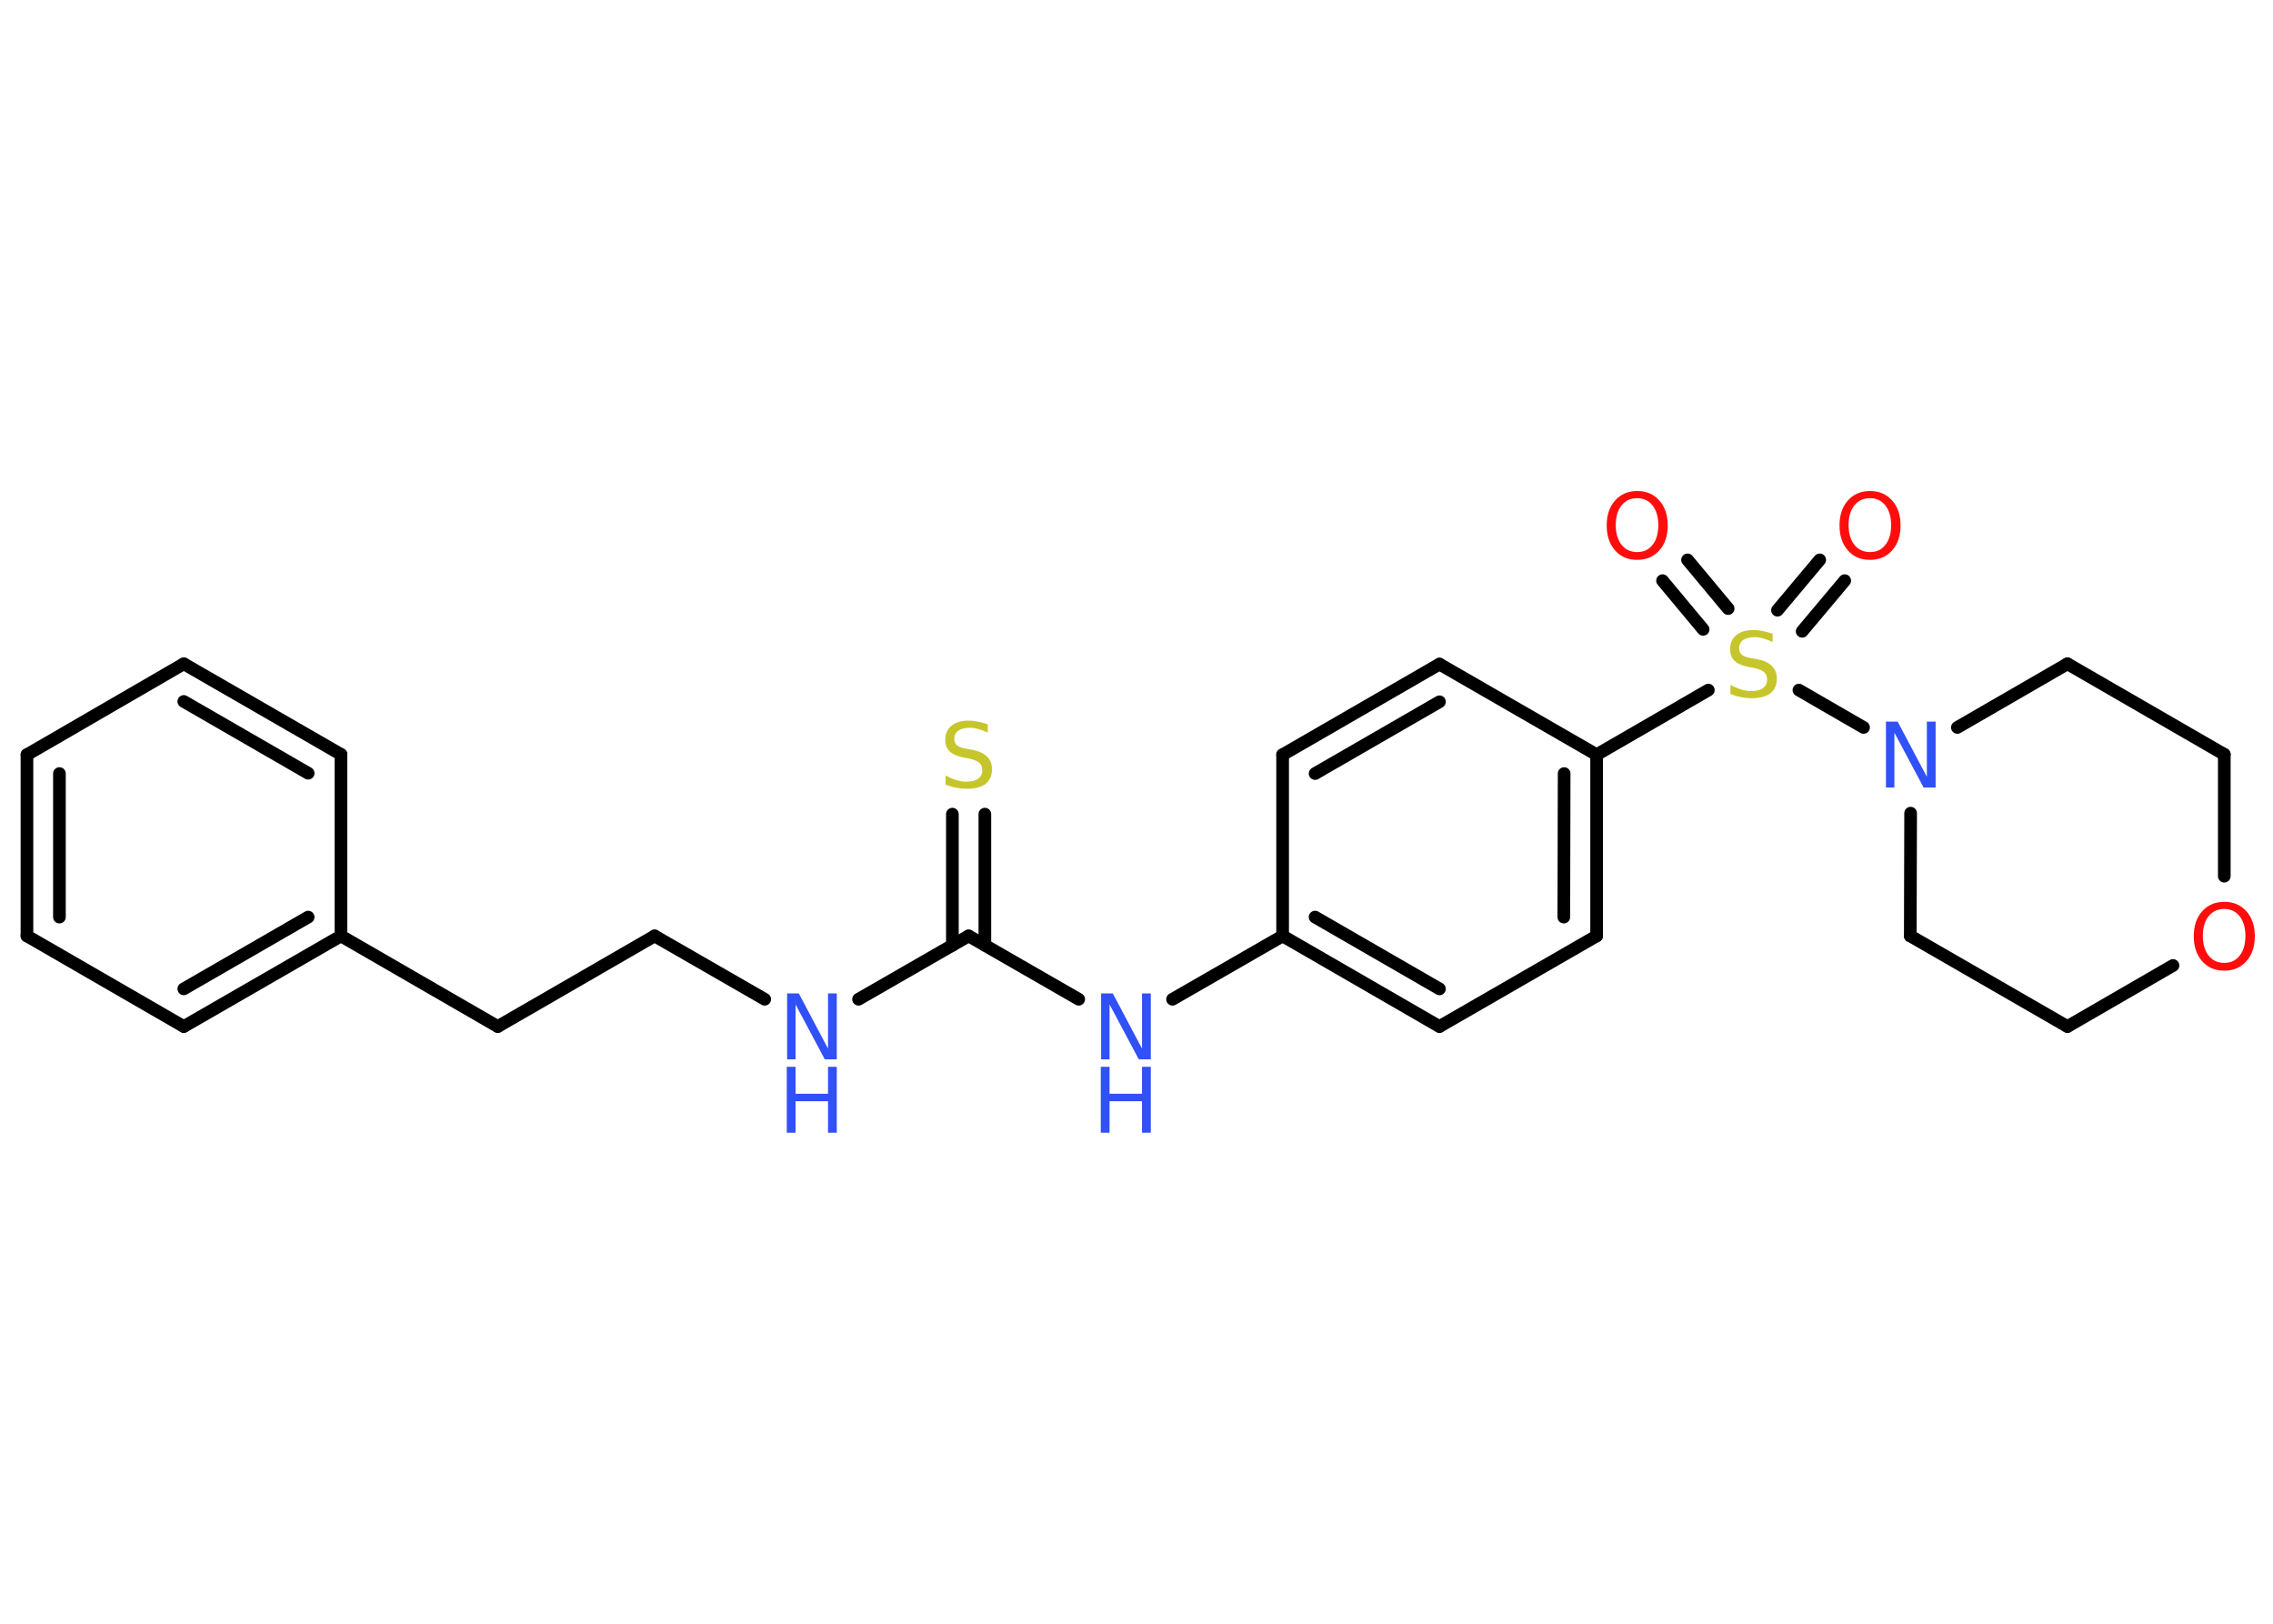 <?xml version='1.0' encoding='UTF-8'?>
<!DOCTYPE svg PUBLIC "-//W3C//DTD SVG 1.1//EN" "http://www.w3.org/Graphics/SVG/1.1/DTD/svg11.dtd">
<svg version='1.2' xmlns='http://www.w3.org/2000/svg' xmlns:xlink='http://www.w3.org/1999/xlink' width='70.0mm' height='50.0mm' viewBox='0 0 70.0 50.0'>
  <desc>Generated by the Chemistry Development Kit (http://github.com/cdk)</desc>
  <g stroke-linecap='round' stroke-linejoin='round' stroke='#000000' stroke-width='.39' fill='#3050F8'>
    <rect x='.0' y='.0' width='70.0' height='50.0' fill='#FFFFFF' stroke='none'/>
    <g id='mol1' class='mol'>
      <g id='mol1bnd1' class='bond'>
        <line x1='56.81' y1='17.88' x2='55.5' y2='19.44'/>
        <line x1='56.04' y1='17.24' x2='54.74' y2='18.79'/>
      </g>
      <g id='mol1bnd2' class='bond'>
        <line x1='52.45' y1='19.38' x2='51.2' y2='17.88'/>
        <line x1='53.22' y1='18.74' x2='51.97' y2='17.24'/>
      </g>
      <line id='mol1bnd3' class='bond' x1='52.61' y1='21.25' x2='49.17' y2='23.24'/>
      <g id='mol1bnd4' class='bond'>
        <line x1='49.17' y1='28.82' x2='49.17' y2='23.24'/>
        <line x1='48.16' y1='28.24' x2='48.17' y2='23.82'/>
      </g>
      <line id='mol1bnd5' class='bond' x1='49.17' y1='28.82' x2='44.33' y2='31.61'/>
      <g id='mol1bnd6' class='bond'>
        <line x1='39.5' y1='28.82' x2='44.33' y2='31.61'/>
        <line x1='40.5' y1='28.24' x2='44.33' y2='30.45'/>
      </g>
      <line id='mol1bnd7' class='bond' x1='39.5' y1='28.82' x2='36.11' y2='30.77'/>
      <line id='mol1bnd8' class='bond' x1='33.22' y1='30.77' x2='29.83' y2='28.82'/>
      <g id='mol1bnd9' class='bond'>
        <line x1='29.33' y1='29.11' x2='29.33' y2='25.07'/>
        <line x1='30.33' y1='29.11' x2='30.33' y2='25.07'/>
      </g>
      <line id='mol1bnd10' class='bond' x1='29.83' y1='28.82' x2='26.44' y2='30.77'/>
      <line id='mol1bnd11' class='bond' x1='23.55' y1='30.77' x2='20.16' y2='28.82'/>
      <line id='mol1bnd12' class='bond' x1='20.16' y1='28.82' x2='15.33' y2='31.61'/>
      <line id='mol1bnd13' class='bond' x1='15.33' y1='31.61' x2='10.5' y2='28.82'/>
      <g id='mol1bnd14' class='bond'>
        <line x1='5.66' y1='31.61' x2='10.5' y2='28.82'/>
        <line x1='5.66' y1='30.45' x2='9.49' y2='28.24'/>
      </g>
      <line id='mol1bnd15' class='bond' x1='5.66' y1='31.61' x2='.83' y2='28.82'/>
      <g id='mol1bnd16' class='bond'>
        <line x1='.83' y1='23.24' x2='.83' y2='28.82'/>
        <line x1='1.83' y1='23.82' x2='1.83' y2='28.24'/>
      </g>
      <line id='mol1bnd17' class='bond' x1='.83' y1='23.24' x2='5.66' y2='20.44'/>
      <g id='mol1bnd18' class='bond'>
        <line x1='10.5' y1='23.23' x2='5.66' y2='20.44'/>
        <line x1='9.49' y1='23.81' x2='5.66' y2='21.6'/>
      </g>
      <line id='mol1bnd19' class='bond' x1='10.5' y1='28.82' x2='10.5' y2='23.23'/>
      <line id='mol1bnd20' class='bond' x1='39.5' y1='28.82' x2='39.5' y2='23.24'/>
      <g id='mol1bnd21' class='bond'>
        <line x1='44.33' y1='20.45' x2='39.5' y2='23.24'/>
        <line x1='44.33' y1='21.61' x2='40.5' y2='23.82'/>
      </g>
      <line id='mol1bnd22' class='bond' x1='49.17' y1='23.24' x2='44.33' y2='20.45'/>
      <line id='mol1bnd23' class='bond' x1='55.4' y1='21.25' x2='57.39' y2='22.4'/>
      <line id='mol1bnd24' class='bond' x1='60.28' y1='22.4' x2='63.67' y2='20.44'/>
      <line id='mol1bnd25' class='bond' x1='63.67' y1='20.44' x2='68.5' y2='23.23'/>
      <line id='mol1bnd26' class='bond' x1='68.5' y1='23.23' x2='68.5' y2='26.98'/>
      <line id='mol1bnd27' class='bond' x1='66.92' y1='29.73' x2='63.67' y2='31.61'/>
      <line id='mol1bnd28' class='bond' x1='63.67' y1='31.61' x2='58.83' y2='28.82'/>
      <line id='mol1bnd29' class='bond' x1='58.84' y1='25.04' x2='58.83' y2='28.82'/>
      <path id='mol1atm1' class='atom' d='M57.59 15.34q-.3 .0 -.48 .22q-.18 .22 -.18 .61q.0 .38 .18 .61q.18 .22 .48 .22q.3 .0 .47 -.22q.18 -.22 .18 -.61q.0 -.38 -.18 -.61q-.18 -.22 -.47 -.22zM57.59 15.12q.42 .0 .68 .29q.26 .29 .26 .77q.0 .48 -.26 .77q-.26 .29 -.68 .29q-.43 .0 -.68 -.29q-.26 -.29 -.26 -.77q.0 -.48 .26 -.77q.26 -.29 .68 -.29z' stroke='none' fill='#FF0D0D'/>
      <path id='mol1atm2' class='atom' d='M54.59 19.5v.27q-.15 -.07 -.29 -.11q-.14 -.04 -.27 -.04q-.22 .0 -.35 .09q-.12 .09 -.12 .25q.0 .13 .08 .2q.08 .07 .31 .11l.17 .03q.3 .06 .45 .21q.15 .15 .15 .39q.0 .29 -.2 .45q-.2 .15 -.58 .15q-.14 .0 -.31 -.03q-.16 -.03 -.34 -.1v-.28q.17 .09 .33 .14q.16 .05 .31 .05q.24 .0 .36 -.09q.13 -.09 .13 -.26q.0 -.15 -.09 -.23q-.09 -.08 -.3 -.13l-.17 -.03q-.31 -.06 -.44 -.19q-.14 -.13 -.14 -.36q.0 -.27 .19 -.43q.19 -.16 .52 -.16q.14 .0 .29 .03q.15 .03 .3 .08z' stroke='none' fill='#C6C62C'/>
      <path id='mol1atm3' class='atom' d='M50.42 15.34q-.3 .0 -.48 .22q-.18 .22 -.18 .61q.0 .38 .18 .61q.18 .22 .48 .22q.3 .0 .47 -.22q.18 -.22 .18 -.61q.0 -.38 -.18 -.61q-.18 -.22 -.47 -.22zM50.42 15.12q.42 .0 .68 .29q.26 .29 .26 .77q.0 .48 -.26 .77q-.26 .29 -.68 .29q-.43 .0 -.68 -.29q-.26 -.29 -.26 -.77q.0 -.48 .26 -.77q.26 -.29 .68 -.29z' stroke='none' fill='#FF0D0D'/>
      <g id='mol1atm8' class='atom'>
        <path d='M33.9 30.59h.37l.9 1.7v-1.7h.27v2.03h-.37l-.9 -1.69v1.69h-.26v-2.03z' stroke='none'/>
        <path d='M33.9 32.85h.27v.83h1.0v-.83h.27v2.03h-.27v-.97h-1.0v.97h-.27v-2.03z' stroke='none'/>
      </g>
      <path id='mol1atm10' class='atom' d='M30.42 22.29v.27q-.15 -.07 -.29 -.11q-.14 -.04 -.27 -.04q-.22 .0 -.35 .09q-.12 .09 -.12 .25q.0 .13 .08 .2q.08 .07 .31 .11l.17 .03q.3 .06 .45 .21q.15 .15 .15 .39q.0 .29 -.2 .45q-.2 .15 -.58 .15q-.14 .0 -.31 -.03q-.16 -.03 -.34 -.1v-.28q.17 .09 .33 .14q.16 .05 .31 .05q.24 .0 .36 -.09q.13 -.09 .13 -.26q.0 -.15 -.09 -.23q-.09 -.08 -.3 -.13l-.17 -.03q-.31 -.06 -.44 -.19q-.14 -.13 -.14 -.36q.0 -.27 .19 -.43q.19 -.16 .52 -.16q.14 .0 .29 .03q.15 .03 .3 .08z' stroke='none' fill='#C6C62C'/>
      <g id='mol1atm11' class='atom'>
        <path d='M24.23 30.59h.37l.9 1.7v-1.7h.27v2.03h-.37l-.9 -1.69v1.69h-.26v-2.03z' stroke='none'/>
        <path d='M24.23 32.85h.27v.83h1.0v-.83h.27v2.03h-.27v-.97h-1.0v.97h-.27v-2.03z' stroke='none'/>
      </g>
      <path id='mol1atm22' class='atom' d='M58.07 22.22h.37l.9 1.7v-1.7h.27v2.03h-.37l-.9 -1.69v1.69h-.26v-2.03z' stroke='none'/>
      <path id='mol1atm25' class='atom' d='M68.5 27.99q-.3 .0 -.48 .22q-.18 .22 -.18 .61q.0 .38 .18 .61q.18 .22 .48 .22q.3 .0 .47 -.22q.18 -.22 .18 -.61q.0 -.38 -.18 -.61q-.18 -.22 -.47 -.22zM68.5 27.77q.42 .0 .68 .29q.26 .29 .26 .77q.0 .48 -.26 .77q-.26 .29 -.68 .29q-.43 .0 -.68 -.29q-.26 -.29 -.26 -.77q.0 -.48 .26 -.77q.26 -.29 .68 -.29z' stroke='none' fill='#FF0D0D'/>
    </g>
  </g>
</svg>
